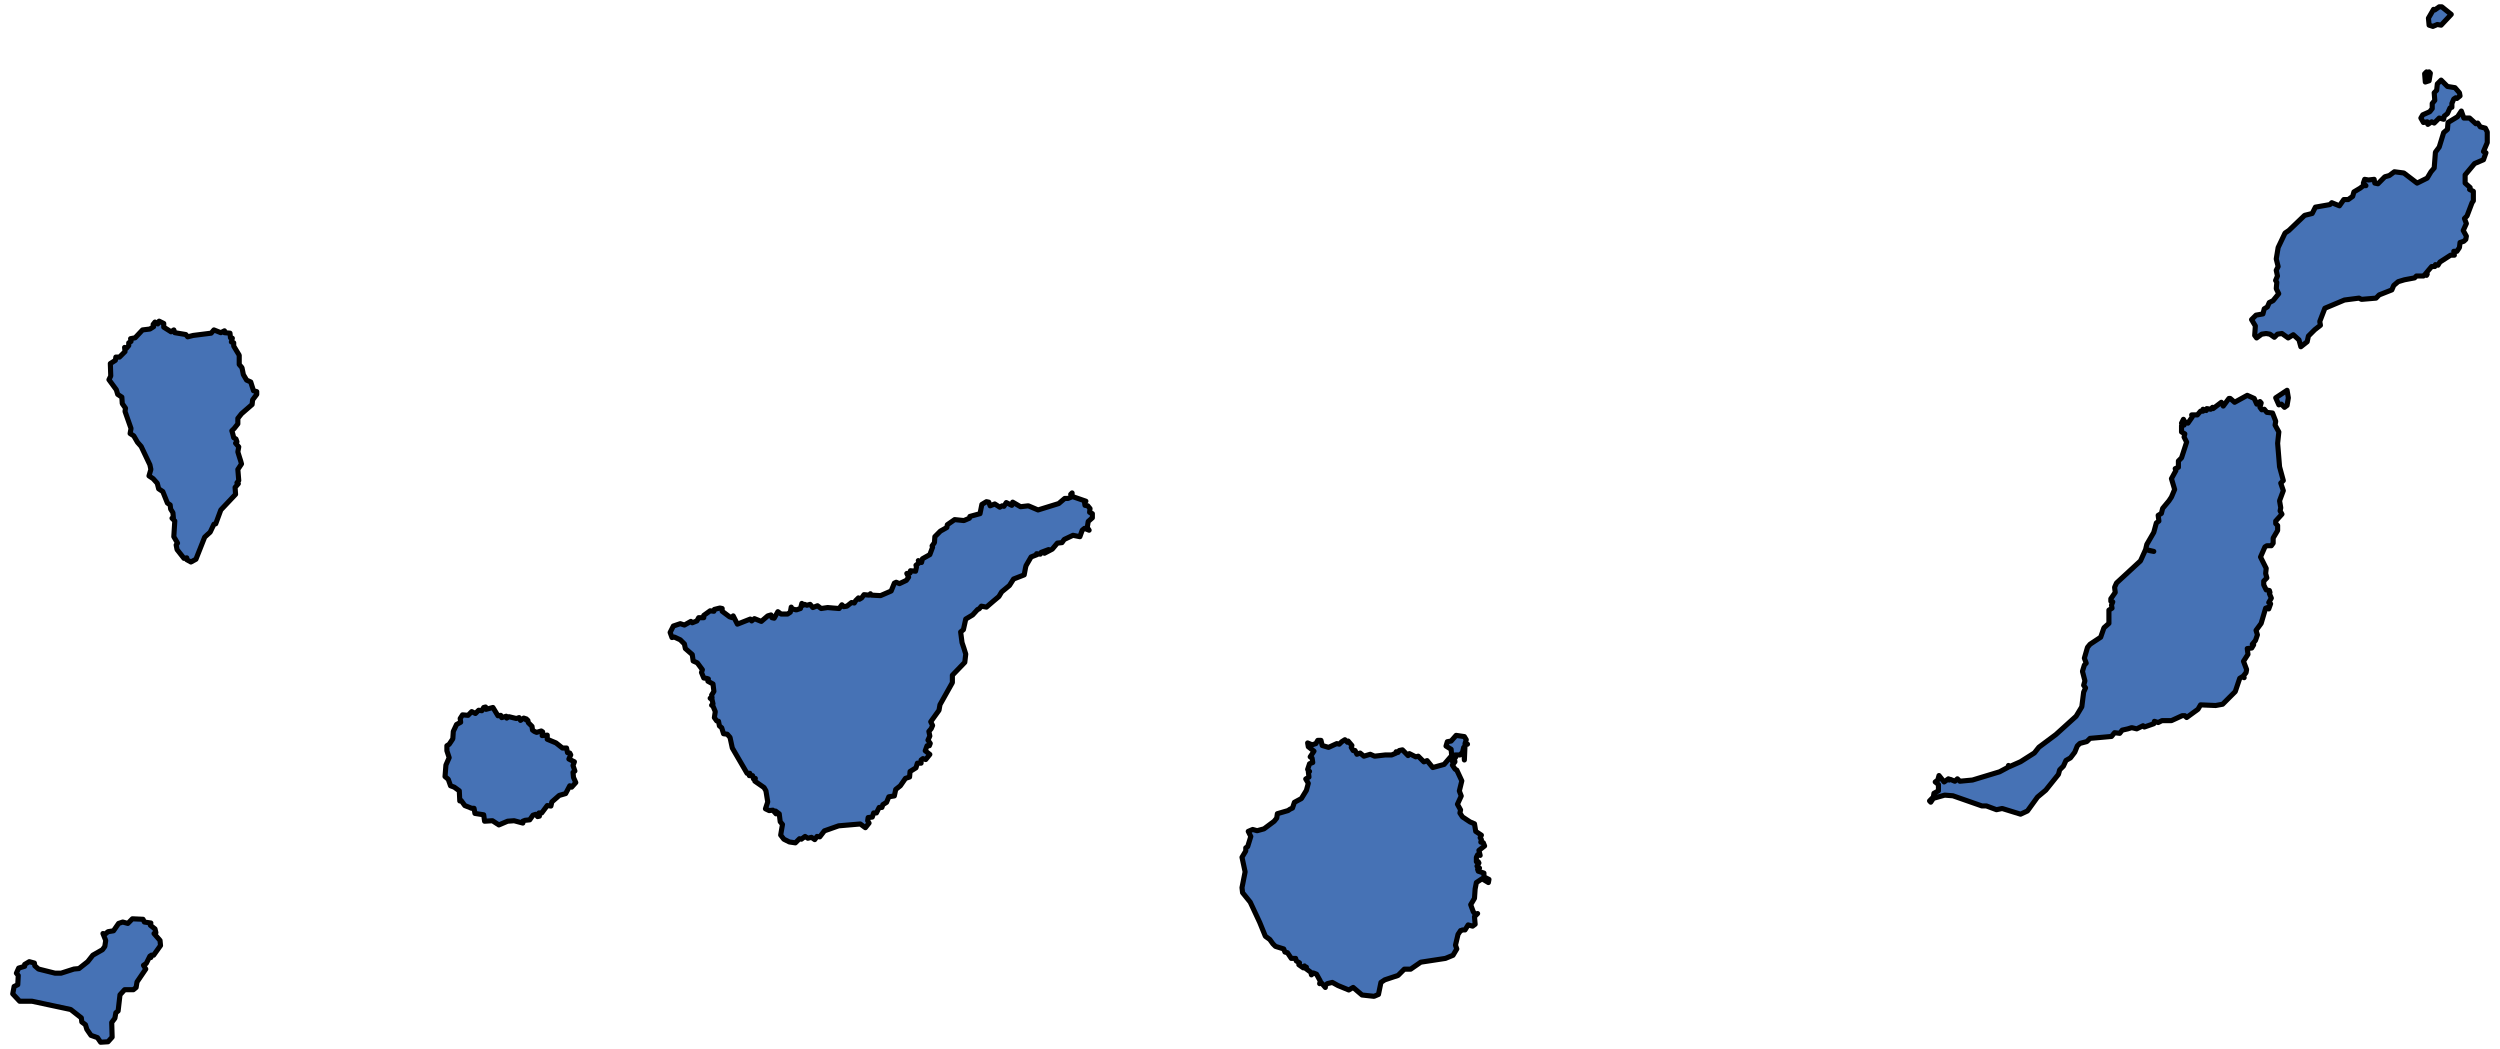 <?xml version="1.0" encoding="UTF-8" standalone="no"?>
<!-- Creator: ESRI ArcMap 9.0.0.535 -->
<!DOCTYPE svg PUBLIC "-//W3C//DTD SVG 1.0//EN"
	"http://www.w3.org/TR/2001/REC-SVG-20010904/DTD/svg10.dtd">
<svg
   xmlns="http://www.w3.org/2000/svg"
   width="976.807"
   height="409.891"
   viewBox="0 0 777.742 413.263"
   enable-background="new 0 0 777.742 413.263"
   version="1.0"
   id="Municipios_de_la_provincia_de_Santa_Cruz_de_Tenerife">
  <path
     style="fill:#4672b5;fill-rule:evenodd;stroke:black;stroke-width:2;stroke-linejoin:round;stroke-miterlimit:4.882;stroke-dasharray:none;stroke-opacity:1"
     d="M 893.812,152.531 L 889.375,155.469 L 890.594,158.219 L 891.594,157.938 L 892.812,159.188 L 893.812,158.438 L 894.312,155.469 L 893.812,152.531 z M 878.25,154.5 L 873.312,157.219 L 871.594,155.719 L 871.094,155.719 L 868.875,158.688 L 868.125,157.219 L 864.906,159.688 L 864.688,159.188 L 863.969,159.938 L 862.438,159.688 L 862.219,160.438 L 860.969,159.938 L 860.969,160.688 L 860,160.688 L 858.75,162.156 L 856.531,162.156 L 856.781,162.906 L 855.062,165.375 L 853.844,164.875 L 853.312,163.875 L 852.562,165.375 L 853.562,166.125 L 852.562,166.344 L 852.562,168.812 L 853.844,169.562 L 853.562,170.812 L 854.562,172.781 L 852.562,178.938 L 851.344,180.156 L 851.344,182.625 L 850.094,183.156 L 850.375,183.875 L 848.625,187.062 L 849.875,191.281 L 848.625,194.25 L 847.656,195.719 L 845.188,198.688 L 844.688,200.656 L 843.438,201.406 L 843.719,203.625 L 842.719,204.375 L 841.719,208.062 L 839,212.75 L 838.531,214.75 L 841.719,215.5 L 840.25,215.219 L 838.531,214.75 L 836.531,219.188 L 827.156,227.844 L 826.406,229.531 L 826.656,231.531 L 824.938,234 L 824.938,234.969 L 825.688,235.219 L 825.188,236.469 L 825.406,237.688 L 824.188,238.438 L 824.188,243.625 L 822.25,245.344 L 820.969,249.031 L 816.812,251.781 L 815.812,253 L 814.594,257.219 L 815.312,259.156 L 814.594,259.906 L 813.844,262.375 L 814.812,266.094 L 814.312,267.812 L 815.062,268.812 L 814.312,270.5 L 813.594,276.219 L 811.375,279.906 L 803.469,287.062 L 796.812,292.031 L 795.062,294.25 L 789.656,297.688 L 785.219,299.656 L 784.938,299.156 L 784.688,299.906 L 781.469,301.625 L 770.875,304.844 L 765.938,305.312 L 764.969,304.375 L 763.969,305.312 L 762.219,304.594 L 761.75,304.844 L 761.469,304.375 L 759.781,305.594 L 757.781,303.094 L 757.312,304.844 L 756.312,305.594 L 757.562,306.594 L 757.562,309.062 L 755.812,310.031 L 755.562,311.5 L 754.094,313 L 754.562,313.5 L 755.562,312 L 760,310.75 L 763.219,311 L 774.562,314.969 L 776.312,314.969 L 780.25,316.438 L 782.469,315.969 L 789.656,318.188 L 792.344,316.938 L 796.281,311.5 L 799.5,308.812 L 804.469,302.625 L 804.938,300.875 L 806.406,299.406 L 807.406,297.188 L 809.156,296.188 L 810.844,293.969 L 811.844,291.5 L 812.844,290.531 L 815.562,289.812 L 816.812,288.562 L 825.188,287.812 L 826.406,286.344 L 828.406,286.594 L 829.375,285.344 L 831.594,284.844 L 833.094,284.375 L 835.062,284.844 L 837.531,283.625 L 838.031,284.125 L 841.719,282.844 L 841.969,281.906 L 843.438,282.375 L 844.938,281.625 L 848.625,281.625 L 852.844,279.688 L 853.844,279.688 L 854.562,280.406 L 859,277.188 L 860,275.469 L 865.906,275.719 L 868.625,275.219 L 872.812,271.031 L 873.562,270.281 L 875.312,265.094 L 876.531,264.344 L 877.031,264.844 L 876.781,264.125 L 877.781,262.875 L 878,261.656 L 876.781,258.438 L 878.531,255.719 L 878.25,253.469 L 880,253.25 L 880.75,252 L 880.219,251.781 L 881.469,250.281 L 882.219,248.094 L 881.688,246.344 L 883.688,243.625 L 885.438,237.688 L 886.156,237.438 L 886.656,237.969 L 887.375,235.969 L 886.656,235.469 L 887.656,233.75 L 886.906,232 L 887.125,231.531 L 886.906,230.781 L 885.656,230.531 L 884.688,228.562 L 884.688,227.094 L 885.906,225.844 L 885.438,224.125 L 885.656,222.125 L 883.438,217.688 L 885.156,213.75 L 885.906,213.281 L 887.656,213.281 L 888.375,212.281 L 888.375,210.281 L 890.125,207.312 L 890.125,205.375 L 889.375,204.625 L 889.375,203.625 L 891.812,200.938 L 891.094,199.656 L 891.344,198.438 L 890.875,195.719 L 892.344,191.75 L 891.344,188.812 L 892.344,187.812 L 890.875,182.406 L 890.125,173.25 L 890.594,168.812 L 889.125,166.125 L 889.375,164.625 L 888.125,161.406 L 885.906,161.156 L 884.906,159.938 L 883.938,160.156 L 883.219,159.188 L 883.688,157.469 L 883.219,156.938 L 881.969,157.938 L 880.969,155.719 L 878.25,154.5 z "
     transform="matrix(1.008,0,0,1.008,-103.551,0)"
     id="Fuerteventura" />
  <path
     style="fill:#4672b5;fill-opacity:1;fill-rule:evenodd;stroke:black;stroke-width:2.016;stroke-linejoin:round;stroke-miterlimit:4.882;stroke-dasharray:none;stroke-opacity:1"
     d="M -51.395,361.951 L -53.19,363.77 L -55.197,363.227 L -56.827,363.77 L -58.834,366.675 L -61.007,367.029 L -62.093,367.95 L -62.99,367.761 L -61.904,370.477 L -62.258,372.838 L -63.179,374.114 L -66.982,376.286 L -68.989,378.837 L -72.437,381.553 L -74.421,381.742 L -79.498,383.371 L -81.86,383.371 L -88.378,381.742 L -89.842,380.466 L -90.007,379.38 L -92.015,378.837 L -93.833,379.923 L -93.833,380.655 L -96.195,381.364 L -97.092,383.371 L -96.36,384.269 L -96.549,387.905 L -97.989,388.614 L -98.533,391.519 L -95.817,394.423 L -90.928,394.423 L -75.696,397.682 L -71.516,400.965 L -71.327,402.595 L -69.886,403.681 L -69.343,405.499 L -67.714,407.861 L -65.163,408.758 L -63.911,410.577 L -61.007,410.388 L -59.377,408.569 L -59.542,402.784 L -58.291,401.13 L -57.913,398.958 L -57.016,398.249 L -56.283,391.897 L -54.465,389.889 L -51.017,389.889 L -49.931,388.992 L -49.577,386.819 L -46.129,381.742 L -47.026,380.277 L -45.94,379.545 L -44.499,376.664 L -44.121,377.207 L -43.956,376.286 L -43.035,376.286 L -40.319,372.484 L -40.508,370.477 L -42.87,367.761 L -42.137,367.407 L -42.492,365.943 L -44.31,364.502 L -44.121,363.605 L -46.672,363.227 L -47.215,362.14 L -51.395,361.951 z "
     id="ElHierro" />
  <path
     style="fill:#4672b5;fill-opacity:1;stroke:black;stroke-width:2.016;stroke-linecap:square;stroke-linejoin:round;stroke-miterlimit:4.882;stroke-dasharray:none;stroke-opacity:1"
     d="M 87.727,278.516 L 86.995,278.705 L 86.263,279.98 L 85.011,279.791 L 83.736,281.067 L 82.272,280.334 L 80.831,281.799 L 78.659,281.61 L 77.738,283.05 L 77.926,284.514 L 76.297,285.412 L 75.022,288.128 L 74.833,291.032 L 74.124,292.119 L 73.392,293.205 L 72.495,293.772 L 72.495,295.756 L 73.392,298.472 L 72.117,301.376 L 71.763,305.911 L 73.038,306.997 L 73.935,309.547 L 75.4,310.091 L 77.383,311.531 L 77.572,315.522 L 78.115,315.357 L 79.556,317.341 L 82.272,318.427 L 83.193,318.427 L 83.547,320.434 L 86.995,320.978 L 87.349,323.505 L 90.443,323.316 L 92.97,324.969 L 96.418,323.505 L 98.968,323.316 L 102.416,324.237 L 102.416,323.505 L 103.314,323.15 L 105.132,322.961 L 106.407,321.143 L 107.494,320.789 L 108.226,321.686 L 108.934,321.521 L 108.769,320.246 L 109.855,320.246 L 112.028,317.341 L 113.469,317.53 L 113.846,315.9 L 116.751,313.35 L 119.278,312.618 L 120.908,309.547 L 121.64,310.091 L 123.269,308.272 L 122.372,306.265 L 122.183,304.281 L 122.915,303.738 L 122.183,301.565 L 122.726,300.101 L 120.553,299.015 L 121.285,297.385 L 120.908,296.653 L 120.01,296.488 L 119.632,294.669 L 118.003,294.669 L 115.476,292.662 L 112.028,291.221 L 112.028,289.592 L 110.021,289.781 L 110.21,288.317 L 109.666,287.962 L 107.848,288.506 L 106.951,288.128 L 106.218,287.585 L 106.03,286.144 L 104.589,284.703 L 104.4,283.782 L 103.692,283.593 L 103.857,283.239 L 102.771,282.885 L 101.495,283.782 L 100.952,282.696 L 99.866,283.05 L 96.961,282.342 L 96.064,282.885 L 95.875,282.507 L 95.875,282.153 L 94.08,282.696 L 93.702,281.799 L 92.616,281.964 L 90.632,278.705 L 87.892,279.437 L 87.727,278.516 z "
     id="LaGomera" />
  <path
     style="fill:#4672b5;fill-rule:evenodd;stroke:black;stroke-width:2.016;stroke-linecap:butt;stroke-linejoin:round;stroke-miterlimit:4.882;stroke-dasharray:none;stroke-opacity:1"
     d="M 470.075,289.69 L 468.098,291.926 L 466.608,292.185 L 466.089,293.903 L 468.098,295.166 L 468.325,297.662 L 465.344,301.129 L 460.871,302.361 L 458.635,299.639 L 457.371,300.125 L 455.135,297.889 L 454.163,298.148 L 451.668,296.884 L 451.149,297.662 L 448.913,295.393 L 447.681,295.653 L 447.195,296.398 L 446.45,296.139 L 446.45,296.657 L 444.7,297.403 L 442.205,297.403 L 437.959,297.889 L 436.241,297.143 L 433.746,297.889 L 432.255,296.657 L 430.991,297.143 L 430.246,295.653 L 429.501,295.653 L 428.755,294.421 L 429.015,293.676 L 427.524,291.926 L 427.265,292.412 L 426.26,291.407 L 425.028,292.185 L 424.024,293.157 L 423.052,292.93 L 419.811,294.421 L 417.315,293.676 L 416.829,291.666 L 415.565,291.666 L 414.82,292.93 L 413.329,293.416 L 411.579,292.671 L 411.838,294.162 L 414.075,295.912 L 412.584,298.148 L 413.329,298.634 L 413.588,300.384 L 412.325,300.87 L 411.579,303.106 L 411.838,303.366 L 412.325,303.884 L 411.838,303.884 L 412.098,306.12 L 410.834,306.866 L 411.838,308.583 L 411.093,311.338 L 409.116,314.579 L 406.362,316.069 L 405.616,318.306 L 404.611,318.792 L 403.866,319.31 L 399.653,320.542 L 399.394,322.292 L 398.389,323.523 L 394.403,326.505 L 391.681,327.25 L 389.931,326.764 L 388.181,327.509 L 389.185,329.519 L 387.954,333.505 L 387.209,333.991 L 387.209,335.222 L 385.718,337.718 L 386.949,343.454 L 385.718,349.676 L 385.945,351.653 L 388.959,355.38 L 392.685,363.352 L 394.922,368.829 L 396.672,370.093 L 397.903,371.811 L 398.908,372.815 L 402.148,373.82 L 402.635,375.052 L 403.639,375.311 L 405.13,377.547 L 406.848,377.547 L 407.107,378.552 L 408.371,379.297 L 408.112,380.042 L 409.862,381.274 L 410.348,380.529 L 410.607,381.274 L 411.093,381.015 L 410.834,381.533 L 412.843,383.024 L 413.07,384.029 L 413.848,383.283 L 415.079,383.769 L 416.57,386.492 L 416.311,387.496 L 417.056,387.237 L 418.547,388.987 L 418.547,388.242 L 419.292,387.496 L 421.301,387.01 L 423.538,388.242 L 427.783,389.992 L 429.501,388.987 L 433.001,391.968 L 437.732,392.487 L 439.482,391.742 L 440.454,387.01 L 441.945,386.005 L 447.195,384.255 L 449.658,381.792 L 452.154,381.792 L 456.14,379.038 L 465.862,377.547 L 468.844,376.316 L 470.334,373.82 L 469.816,372.329 L 470.821,368.084 L 471.825,366.593 L 472.084,366.593 L 472.571,366.334 L 473.575,366.334 L 474.807,364.357 L 476.557,364.843 L 477.561,364.098 L 477.302,361.116 L 478.534,359.885 L 477.561,360.112 L 476.816,359.139 L 475.811,356.385 L 476.557,355.153 L 477.302,353.889 L 477.561,350.162 L 478.048,347.667 L 480.284,346.176 L 482.779,347.667 L 483.006,346.436 L 481.029,345.431 L 481.029,343.94 L 478.793,343.195 L 478.534,342.449 L 479.279,341.963 L 478.307,341.218 L 479.052,339.954 L 478.793,339.468 L 478.048,339.468 L 478.048,337.718 L 478.534,336.713 L 479.538,336.972 L 479.052,334.996 L 481.288,333.246 L 480.77,331.982 L 479.798,331.755 L 480.024,330.75 L 479.538,330.005 L 480.024,329 L 477.788,327.509 L 477.302,324.528 L 475.552,323.783 L 472.571,321.806 L 471.566,320.282 L 471.825,319.051 L 470.594,316.815 L 472.084,313.574 L 471.339,311.597 L 472.311,307.611 L 470.334,303.366 L 469.816,303.106 L 469.589,302.88 L 468.584,301.389 L 469.589,300.125 L 469.589,299.898 L 468.584,299.898 L 469.071,298.634 L 469.071,297.403 L 469.816,298.407 L 469.816,297.403 L 470.334,297.403 L 471.566,297.403 L 472.571,296.398 L 473.057,294.421 L 473.316,299.379 L 473.575,293.416 L 474.547,293.157 L 473.575,292.93 L 474.061,291.407 L 473.316,290.176 L 470.075,289.69 z "
     id="GranCanaria" />
  <path
     style="fill:#4672b5;fill-rule:evenodd;stroke:black;stroke-width:2.016;stroke-linejoin:round;stroke-miterlimit:4.882;stroke-dasharray:none;stroke-opacity:1"
     d="M 857.348,2.686 L 855.598,3.918 L 855.112,3.691 L 853.103,7.158 L 853.362,9.913 L 854.107,10.14 L 854.853,10.399 L 856.603,9.654 L 858.094,9.913 L 862.08,5.668 L 858.353,2.686 L 857.348,2.686 z M 852.357,28.321 L 851.612,29.066 L 851.871,32.307 L 853.362,31.821 L 853.848,28.839 L 853.362,28.321 L 852.876,28.839 L 852.357,28.321 z M 858.094,31.562 L 856.603,33.052 L 856.344,35.548 L 855.371,36.552 L 855.598,39.534 L 854.594,40.765 L 854.594,42.775 L 853.621,44.006 L 850.867,45.238 L 850.121,46.502 L 851.126,48.252 L 852.617,47.992 L 852.617,48.478 L 852.876,48.997 L 854.367,47.992 L 855.371,48.478 L 857.348,46.502 L 859.098,46.988 L 859.325,45.756 L 860.589,44.752 L 861.594,42.515 L 862.339,42.256 L 862.339,40.765 L 863.084,39.015 L 863.83,38.529 L 864.316,38.788 L 865.547,37.784 L 865.32,36.552 L 863.57,34.543 L 860.589,34.057 L 858.094,31.562 z M 866.066,43.747 L 864.575,45.983 L 860.816,48.252 L 860.589,50.974 L 859.098,52.238 L 857.348,57.941 L 855.857,59.951 L 855.371,66.173 L 854.107,67.664 L 852.617,70.159 L 848.63,72.136 L 843.413,68.15 L 839.686,67.664 L 837.677,69.155 L 835.927,69.641 L 833.204,72.395 L 831.973,72.136 L 831.714,70.645 L 829.477,70.905 L 827.987,70.645 L 827.468,72.136 L 828.473,73.141 L 827.468,73.141 L 826.237,74.113 L 823.741,75.604 L 823.255,77.354 L 821.505,78.618 L 819.755,78.618 L 818.038,81.081 L 815.024,79.849 L 814.278,80.595 L 808.574,81.599 L 807.311,84.095 L 804.329,84.84 L 798.107,90.803 L 796.616,91.808 L 793.894,97.511 L 793.148,102.016 L 793.894,104.998 L 793.148,106.488 L 793.634,108.724 L 792.889,110.475 L 793.375,111.22 L 793.148,113.715 L 794.121,115.692 L 791.884,118.447 L 790.394,119.192 L 789.648,120.91 L 788.417,121.655 L 787.898,123.664 L 785.176,124.151 L 783.426,125.901 L 784.917,128.396 L 784.658,132.123 L 785.403,133.128 L 787.412,131.637 L 789.162,131.378 L 790.653,131.637 L 792.403,132.868 L 793.634,131.637 L 795.385,131.378 L 797.847,133.128 L 799.857,131.864 L 802.093,133.873 L 802.838,136.595 L 805.334,134.618 L 805.82,132.382 L 808.315,129.887 L 810.551,128.137 L 810.292,126.646 L 812.301,121.428 L 820.014,118.188 L 825.751,117.442 L 826.723,117.928 L 832.459,117.442 L 833.691,116.178 L 838.681,114.201 L 839.427,112.451 L 841.177,110.961 L 843.672,110.215 L 847.626,109.47 L 848.371,108.724 L 851.126,108.724 L 851.612,108.238 L 852.357,108.465 L 852.617,107.979 L 851.871,107.979 L 853.103,106.488 L 854.367,104.998 L 855.598,104.998 L 855.857,104.252 L 856.862,104.479 L 857.607,103.248 L 861.82,100.525 L 863.311,100.525 L 863.084,99.002 L 864.316,99.002 L 865.32,97.511 L 865.547,95.535 L 867.038,95.048 L 867.816,94.303 L 868.043,93.039 L 866.811,90.803 L 868.043,88.081 L 867.297,86.071 L 868.302,85.067 L 870.279,79.849 L 870.797,79.104 L 870.797,75.377 L 869.307,74.631 L 869.534,73.886 L 867.557,72.136 L 867.557,68.895 L 871.284,64.423 L 874.784,62.932 L 875.756,60.178 L 874.784,59.692 L 876.274,56.191 L 876.274,51.978 L 875.529,50.488 L 873.52,49.969 L 872.515,48.478 L 871.77,48.738 L 869.307,46.502 L 867.038,46.502 L 866.066,43.747 z "
     id="LanzaroteyChinijos" />
  <path
     style="fill:#4672b5;fill-rule:evenodd;stroke:black;stroke-width:2.016;stroke-linejoin:round;stroke-miterlimit:4.882;stroke-dasharray:none;stroke-opacity:1"
     d="M -40.862,126.523 L -41.405,127.61 L -42.492,126.877 L -43.224,127.798 L -43.035,128.696 L -44.499,129.617 L -47.404,129.971 L -50.309,133.065 L -52.103,133.419 L -51.938,134.505 L -52.836,135.049 L -52.836,136.135 L -53.757,137.221 L -54.465,136.867 L -54.3,138.497 L -56.472,140.669 L -57.913,140.669 L -58.102,141.944 L -60.086,143.22 L -59.92,148.108 L -60.629,149.572 L -57.724,153.54 L -57.181,155.358 L -55.551,156.445 L -55.386,158.995 L -54.111,160.814 L -54.3,162.065 L -51.938,168.796 L -52.292,170.78 L -50.852,171.701 L -49.388,174.228 L -47.947,175.857 L -44.499,183.107 L -44.121,184.926 L -44.853,187.476 L -43.224,188.563 L -41.594,190.381 L -41.051,192.554 L -39.422,193.64 L -37.603,198.174 L -36.517,198.906 L -36.328,200.536 L -35.431,201.976 L -35.242,204.149 L -35.785,204.149 L -34.698,205.235 L -35.076,211.423 L -33.612,213.95 L -34.155,214.682 L -33.801,216.5 L -31.085,219.948 L -29.975,219.759 L -29.975,220.491 L -28.346,221.389 L -26.362,220.302 L -22.914,211.588 L -20.741,209.604 L -19.277,206.511 L -18.569,206.345 L -16.561,200.89 L -10.752,194.726 L -10.941,192.01 L -9.665,190.546 L -10.209,190.192 L -9.5,189.295 L -9.854,184.926 L -8.414,182.753 L -8.768,181.478 L -9.122,180.391 L -9.854,178.03 L -9.5,176.046 L -10.752,174.582 L -10.209,174.039 L -10.586,172.952 L -11.484,172.409 L -11.838,170.969 L -12.216,169.693 L -11.295,168.796 L -9.854,166.977 L -9.854,164.805 L -9.122,163.884 L -8.414,162.986 L -4.234,159.349 L -4.045,157.531 L -2.415,155.358 L -2.415,154.272 L -3.691,153.918 L -4.777,150.47 L -6.406,149.738 L -7.682,147.565 L -8.225,144.849 L -9.311,143.574 L -9.311,139.937 L -10.398,138.142 L -11.484,136.324 L -11.484,135.049 L -12.405,134.694 L -12.027,133.23 L -12.759,133.065 L -12.948,131.246 L -15.121,131.057 L -15.121,130.325 L -16.561,131.057 L -19.277,129.971 L -20.363,131.246 L -27.448,132.144 L -29.621,132.687 L -30.353,131.79 L -34.698,131.057 L -35.076,129.971 L -36.163,130.703 L -39.044,128.885 L -39.044,127.421 L -40.862,126.523 z "
     id="LaPalma" />
  <path
     style="fill:#4672b5;fill-rule:evenodd;stroke:black;stroke-width:2.016;stroke-linejoin:round;stroke-miterlimit:4.882;stroke-dasharray:none;stroke-opacity:1"
     d="M 318.786,194.183 L 318.243,194.726 L 318.786,195.081 L 318.786,194.183 z M 318.975,195.624 L 317.157,196.356 L 315.882,196.356 L 313.52,198.363 L 305.372,200.89 L 301.547,199.261 L 298.477,199.615 L 295.383,197.82 L 295.029,199.072 L 292.856,197.985 L 291.935,199.45 L 291.203,199.261 L 290.305,199.804 L 288.322,198.528 L 286.503,199.261 L 285.96,197.82 L 285.039,197.631 L 283.244,198.717 L 282.512,202.354 L 278.521,203.441 L 278.332,204.149 L 276.159,205.07 L 272.523,204.692 L 269.641,206.7 L 269.452,207.786 L 268.177,208.518 L 266.902,209.227 L 264.729,211.423 L 264.564,213.761 L 263.643,215.036 L 263.832,215.579 L 262.745,218.484 L 259.841,220.114 L 259.486,221.578 L 258.211,220.846 L 258.754,221.578 L 257.29,222.664 L 257.479,223.373 L 257.125,225.026 L 255.118,224.837 L 254.952,225.734 L 253.677,225.923 L 254.385,227.364 L 253.488,228.639 L 250.772,229.914 L 249.497,229.371 L 248.765,229.725 L 247.513,232.819 L 243.333,234.637 L 239.696,234.448 L 239.342,233.905 L 238.799,234.448 L 236.815,234.26 L 235.894,235.535 L 234.997,236.078 L 234.619,235.535 L 234.076,236.078 L 233.532,236.621 L 232.989,237.542 L 231.903,237.353 L 230.085,238.794 L 228.833,238.983 L 228.101,238.251 L 227.014,239.715 L 224.653,239.526 L 222.48,239.337 L 219.93,239.715 L 218.489,238.629 L 217.568,238.983 L 216.671,239.337 L 215.584,238.085 L 214.309,238.44 L 213.412,238.085 L 212.868,238.44 L 212.325,237.707 L 211.782,239.715 L 210.153,240.258 L 208.523,239.88 L 208.145,239.172 L 207.791,241.155 L 206.705,241.888 L 204.154,241.888 L 202.879,240.966 L 201.438,243.517 L 200.541,243.328 L 200.163,242.242 L 198.888,242.62 L 196.361,244.792 L 193.645,243.706 L 192.559,244.603 L 192.015,243.871 L 186.938,245.879 L 185.285,242.62 L 184.931,243.328 L 183.844,242.974 L 180.94,240.801 L 180.94,239.715 L 180.042,239.526 L 177.869,240.069 L 177.681,240.801 L 176.216,240.612 L 173.689,242.431 L 173.689,243.328 L 171.682,243.328 L 170.974,244.603 L 169.155,245.335 L 168.612,244.792 L 166.061,246.233 L 164.432,245.69 L 161.716,246.611 L 160.441,249.138 L 161.173,251.145 L 162.07,250.956 L 164.432,252.042 L 166.061,253.672 L 166.439,255.49 L 169.155,257.852 L 169.509,260.379 L 171.139,261.111 L 173.146,263.827 L 172.792,264.913 L 173.689,267.086 L 174.965,267.275 L 175.508,267.464 L 175.319,268.361 L 177.326,269.447 L 177.681,272.352 L 176.783,273.816 L 176.948,274.903 L 176.216,275.068 L 176.948,275.611 L 177.326,277.264 L 176.783,277.808 L 177.326,278.162 L 178.224,280.334 L 177.869,282.696 L 178.767,283.971 L 179.499,284.137 L 179.853,285.955 L 180.751,286.687 L 181.483,289.049 L 182.947,289.238 L 184.033,290.489 L 184.931,294.669 L 190.74,304.635 L 191.827,304.635 L 191.638,305.556 L 192.913,305.556 L 193.267,306.832 L 193.999,306.643 L 193.81,307.729 L 197.447,310.256 L 198.179,311.531 L 198.888,315.9 L 197.99,318.616 L 199.455,319.324 L 200.895,319.159 L 202.17,320.6 L 201.981,319.513 L 203.422,320.6 L 203.8,323.693 L 204.697,324.78 L 203.989,328.96 L 205.24,330.589 L 207.413,331.676 L 209.775,332.03 L 211.404,330.4 L 212.136,330.589 L 213.601,329.503 L 214.687,330.211 L 216.127,329.857 L 217.403,330.755 L 218.3,329.503 L 219.386,329.668 L 221.205,327.307 L 226.826,325.323 L 235.351,324.591 L 237.358,326.055 L 238.799,324.237 L 238.256,323.316 L 238.445,322.064 L 240.074,321.875 L 240.617,320.246 L 241.704,320.246 L 242.79,318.073 L 243.876,318.073 L 244.231,316.986 L 245.695,316.065 L 246.592,313.893 L 248.765,313.539 L 249.308,310.988 L 251.126,309.547 L 253.134,306.643 L 254.763,306.099 L 254.952,303.927 L 257.29,302.463 L 257.833,300.644 L 259.298,300.644 L 259.298,299.393 L 260.03,298.849 L 261.116,299.204 L 262.745,297.196 L 260.927,295.756 L 261.659,293.772 L 262.557,293.772 L 262.911,292.851 L 262.013,291.576 L 262.745,289.946 L 262.368,288.128 L 263.289,287.041 L 263.832,285.79 L 263.1,284.326 L 266.359,279.791 L 266.737,277.619 L 271.625,268.904 L 271.625,265.999 L 276.514,260.922 L 276.892,257.663 L 276.159,255.301 L 275.427,253.129 L 274.884,248.949 L 275.97,248.051 L 276.892,243.871 L 279.607,242.242 L 281.591,240.069 L 282.158,239.88 L 283.055,238.794 L 285.039,239.172 L 287.779,236.81 L 289.951,234.992 L 291.038,233.173 L 294.108,230.646 L 295.737,228.096 L 299.917,226.466 L 300.46,223.561 L 300.649,222.829 L 302.633,219.405 L 304.995,218.484 L 304.806,218.13 L 306.27,218.295 L 306.624,217.587 L 309.529,216.5 L 307.899,217.941 L 310.993,216.311 L 312.977,213.95 L 314.795,213.761 L 315.693,212.509 L 319.141,210.88 L 321.856,211.423 L 322.777,208.872 L 323.675,208.14 L 325.493,208.872 L 324.761,207.786 L 325.139,205.424 L 326.769,203.984 L 326.769,202.354 L 325.682,201.811 L 325.848,200.347 L 324.95,199.261 L 323.864,199.072 L 323.675,197.82 L 324.218,197.442 L 318.975,195.624 z "
     id="Tenerife" />
</svg>
